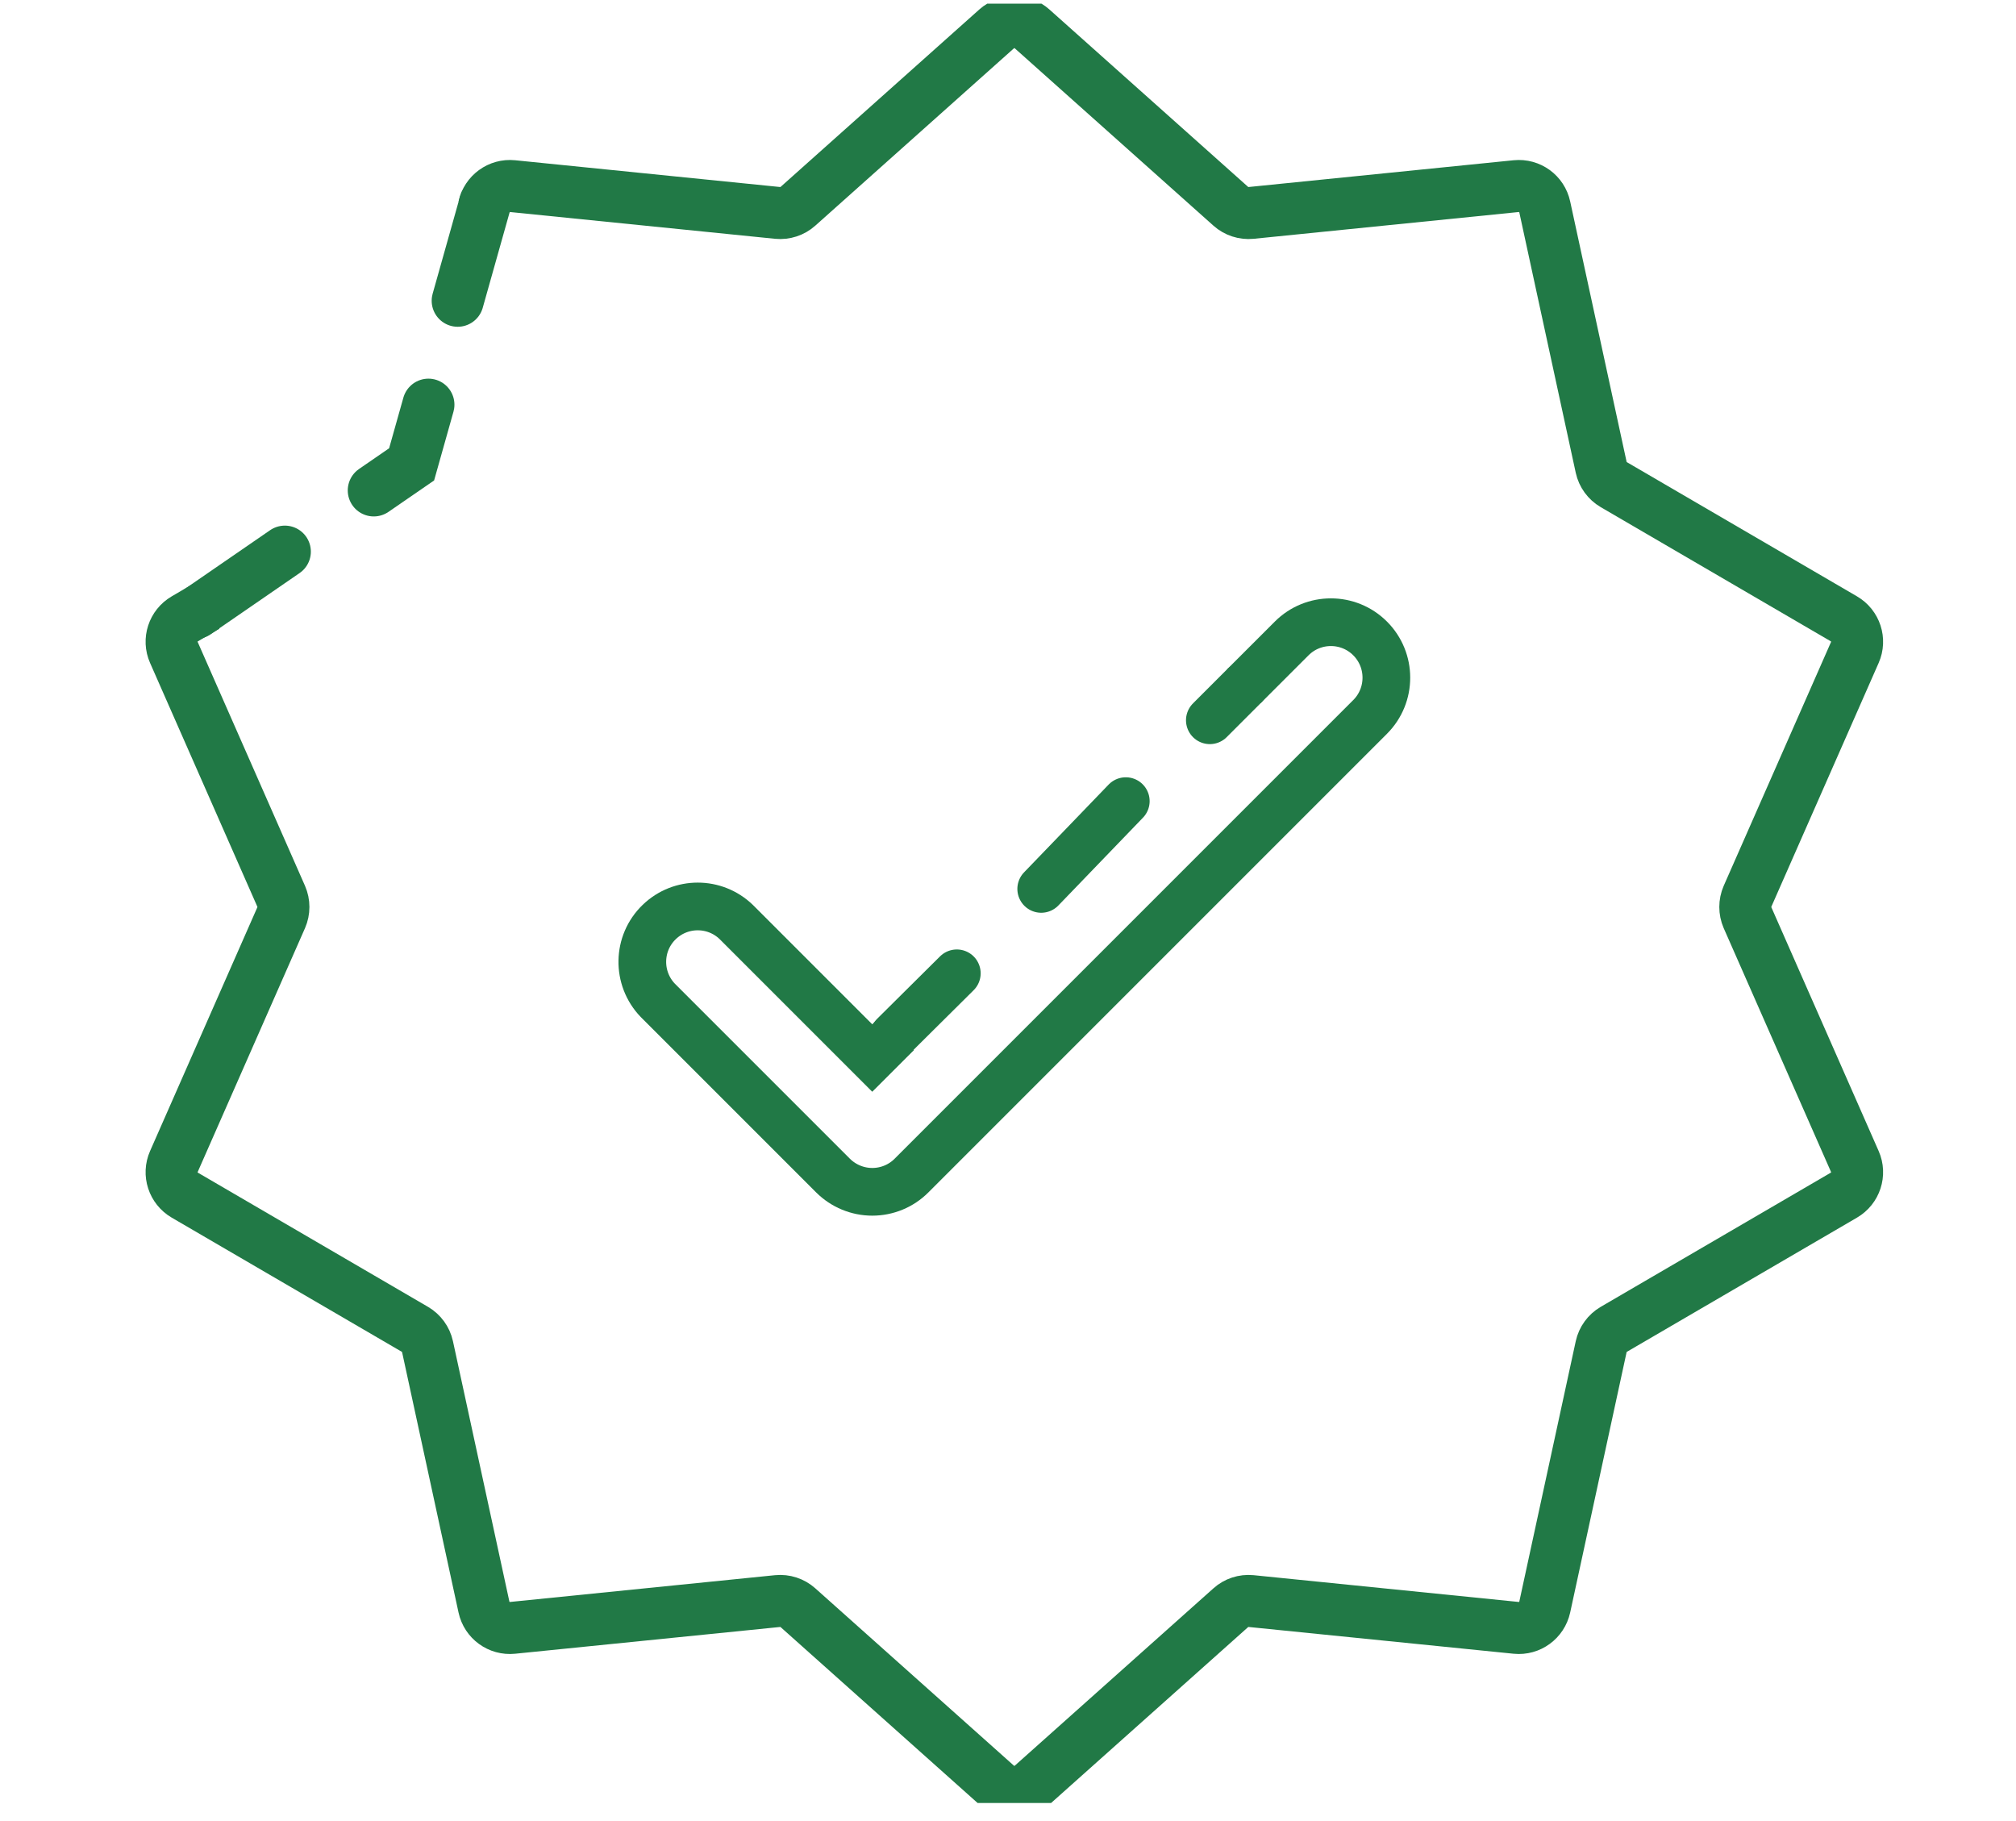 <svg width="93" height="84" viewBox="0 0 93 84" fill="none" xmlns="http://www.w3.org/2000/svg">
<g clip-path="url(#clip0_1249_2636)">
<path d="M57.382 31.653L59.586 29.45C60.584 28.451 62.207 28.451 63.205 29.45C64.204 30.448 64.204 32.071 63.205 33.069L42.046 54.228C41.566 54.709 40.915 54.975 40.238 54.975C39.562 54.975 38.911 54.705 38.43 54.228L30.348 46.146C29.369 45.129 29.394 43.51 30.411 42.53C31.402 41.573 32.973 41.573 33.964 42.53L40.238 48.804L41.382 47.661" stroke="#217946" stroke-width="2.2" stroke-miterlimit="10"/>
<path d="M41.241 47.772L44.139 44.896" stroke="#217946" stroke-width="2.2" stroke-miterlimit="10" stroke-linecap="round"/>
<path d="M48.032 41.003L49.105 39.89L51.934 36.954" stroke="#217946" stroke-width="2.2" stroke-miterlimit="10" stroke-linecap="round"/>
<path d="M55.811 33.224L57.382 31.653" stroke="#217946" stroke-width="2.2" stroke-miterlimit="10" stroke-linecap="round"/>
<path d="M22.325 9.547C22.458 8.937 23.028 8.523 23.645 8.586L35.872 9.821C36.216 9.854 36.556 9.743 36.811 9.514L45.976 1.332C46.442 0.918 47.145 0.918 47.61 1.332L56.776 9.514C57.031 9.743 57.375 9.854 57.715 9.821L69.942 8.586C70.563 8.523 71.132 8.937 71.261 9.547L73.864 21.556C73.938 21.892 74.149 22.181 74.445 22.355L85.059 28.544C85.599 28.858 85.817 29.527 85.566 30.096L80.615 41.343C80.479 41.658 80.479 42.016 80.615 42.331L85.566 53.577C85.817 54.147 85.599 54.816 85.059 55.13L74.445 61.319C74.149 61.493 73.938 61.782 73.864 62.118L71.261 74.126C71.128 74.737 70.559 75.151 69.942 75.088L57.715 73.853C57.371 73.82 57.031 73.93 56.776 74.16L47.61 82.342C47.145 82.756 46.442 82.756 45.976 82.342L36.811 74.16C36.556 73.93 36.212 73.82 35.872 73.853L23.645 75.088C23.024 75.151 22.455 74.737 22.325 74.126L19.722 62.118C19.648 61.782 19.438 61.493 19.142 61.319L8.527 55.13C7.987 54.816 7.769 54.147 8.021 53.577L12.971 42.331C13.108 42.016 13.108 41.658 12.971 41.343L8.021 30.096C7.769 29.527 7.987 28.858 8.527 28.544L9.514 27.967" stroke="#217946" stroke-width="2.4" stroke-miterlimit="10"/>
<path d="M9.038 28.269L18.988 21.42L22.38 9.377" stroke="#217946" stroke-width="2.4" stroke-miterlimit="10" stroke-linecap="round" stroke-dasharray="4.98 4.98"/>
</g>
<defs>
<clipPath id="clip0_1249_2636">
<rect width="92" height="83" fill="white" transform="translate(0.896 0.168)"/>
</clipPath>
</defs>
</svg>
